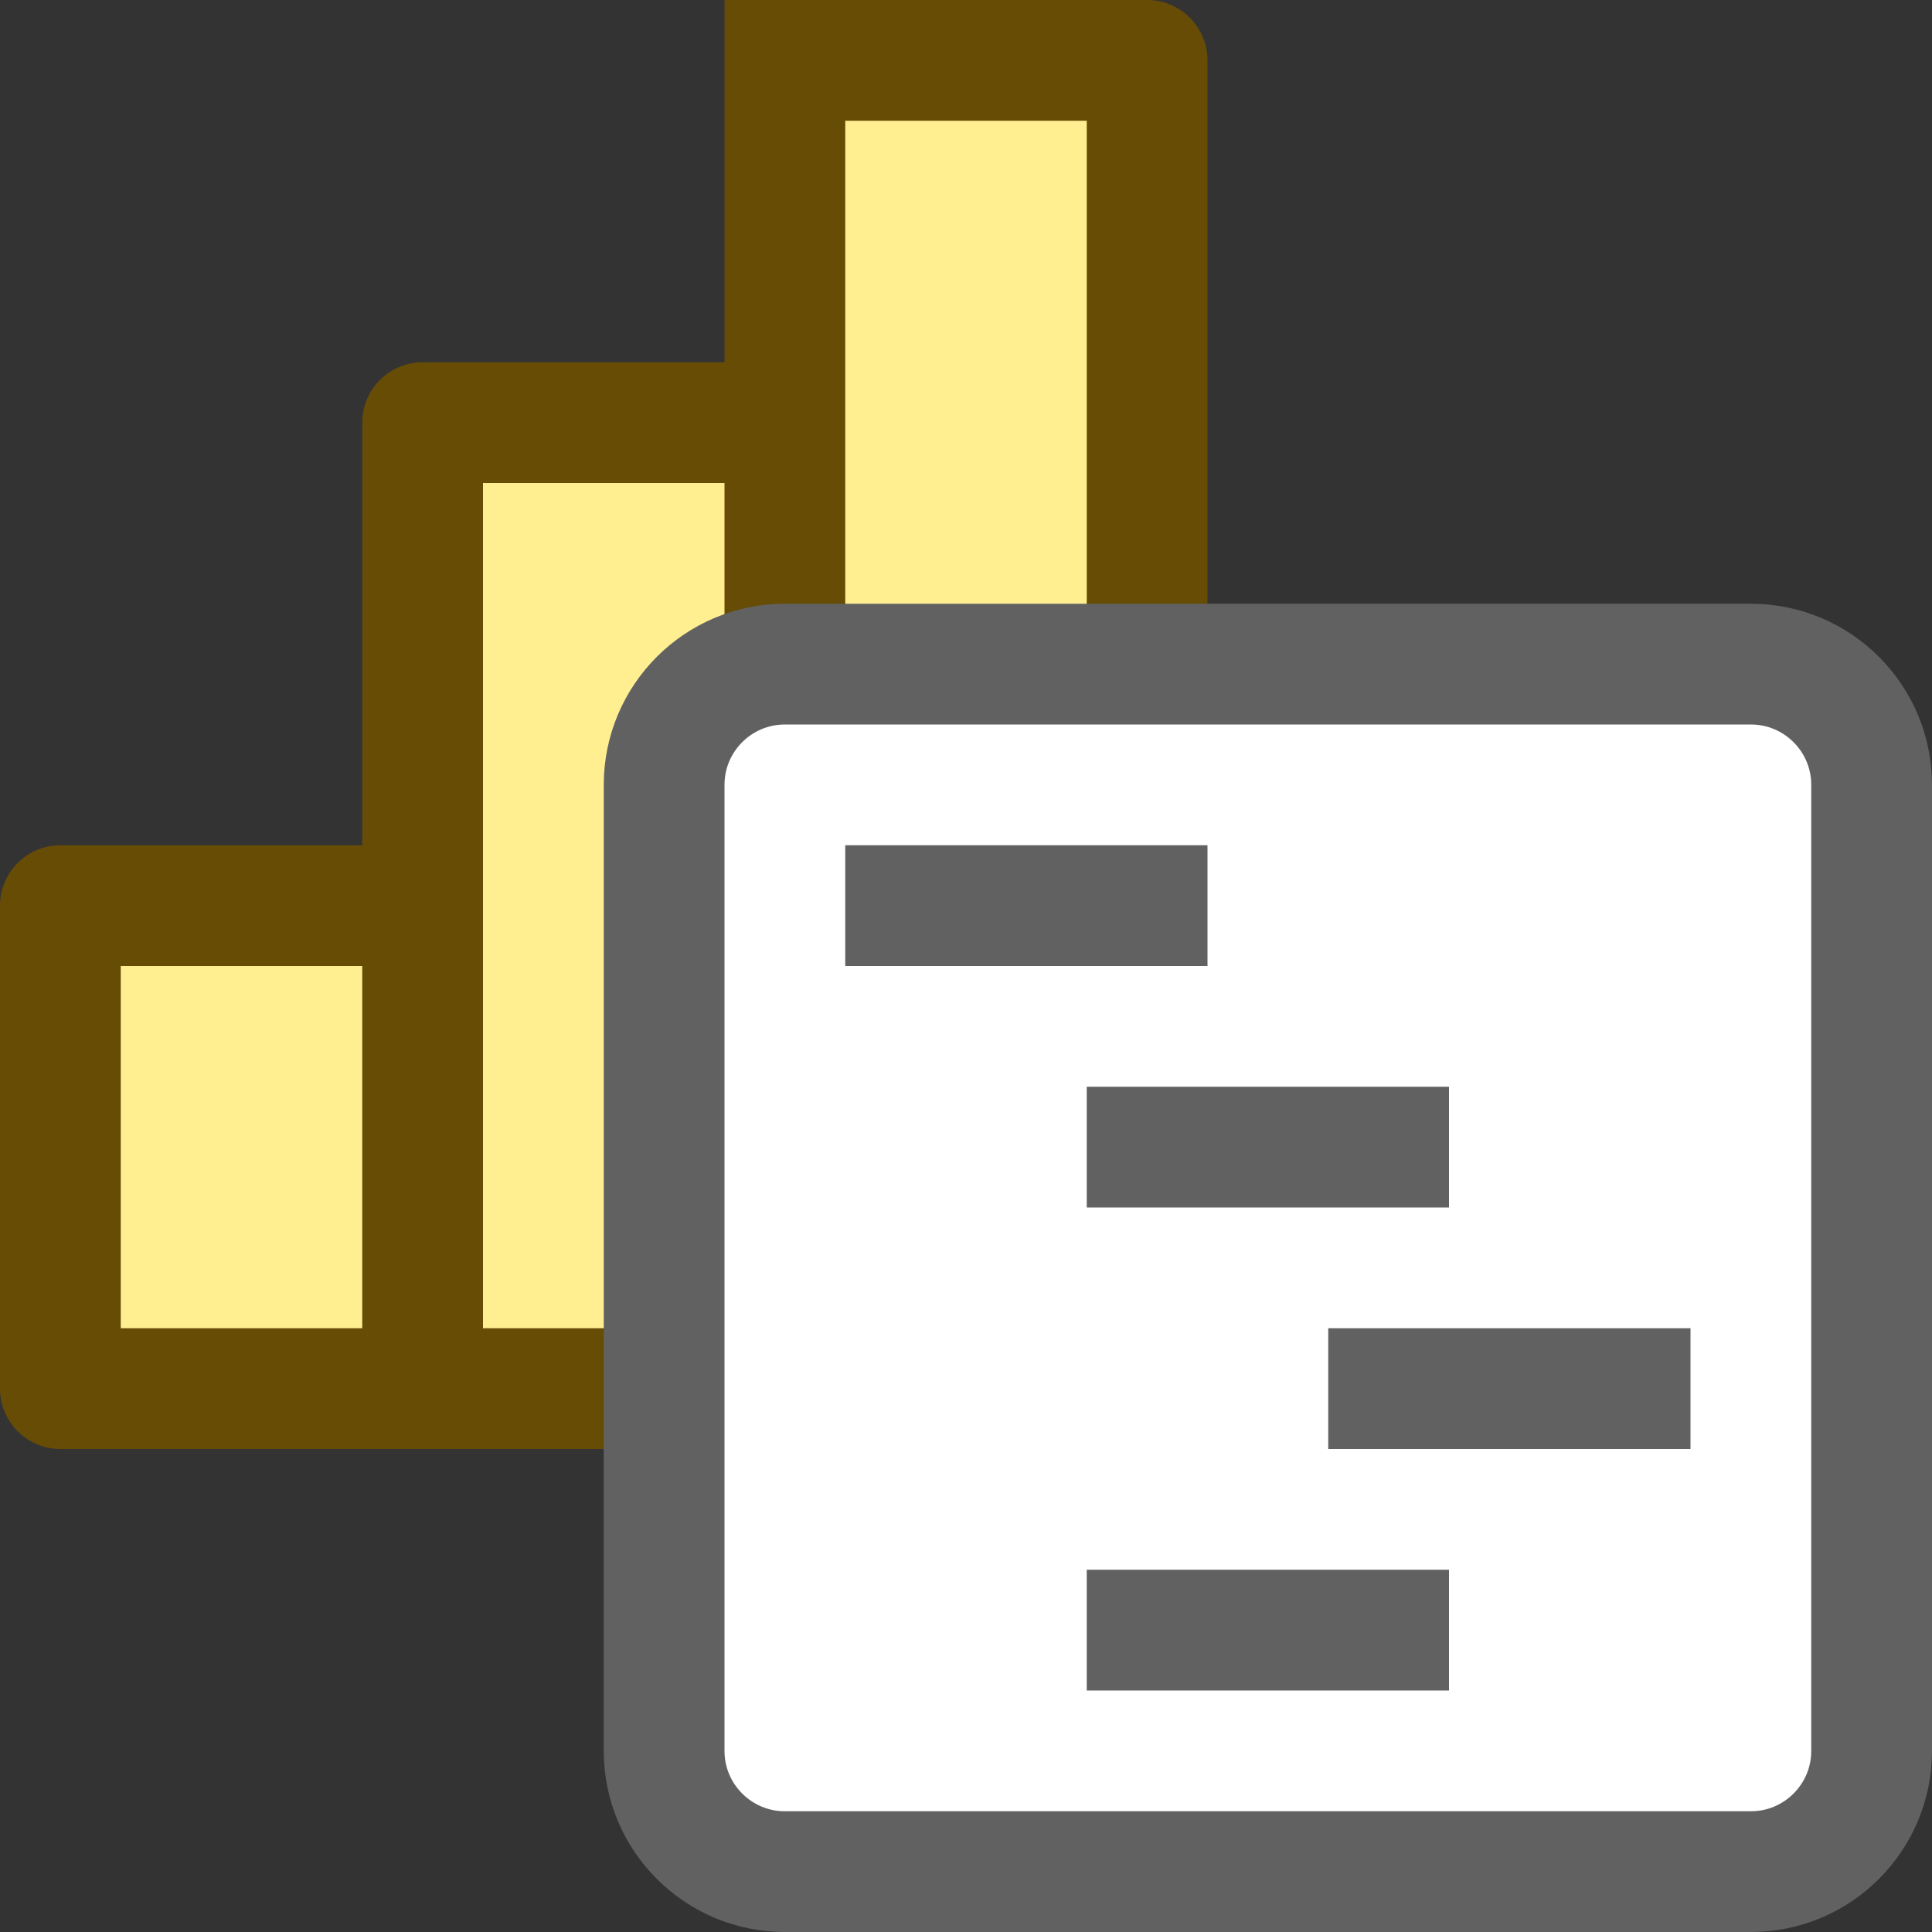 <svg width="16" height="16" viewBox="0 0 16 16" fill="none" xmlns="http://www.w3.org/2000/svg">
<rect x="0" y="0" width="16" height="16" fill="#333333" stroke="none"/>
<path d="M9.5 11.5H6.5H3.5H0.5V7.5H3.5V3.5H6.5V0.5H9.5V11.5Z" fill="#FFEF91"/>
<path d="M6.5 11.5V0.5M3.5 11.5V7.5M3.5 7.5V3.5H6.5V0.5M3.5 7.5H0.5V11.5H9.5V0.5H6.5" stroke="#674C06" stroke-linecap="square" stroke-linejoin="round"/>
<path d="M5.5 6.5C5.5 5.948 5.948 5.5 6.5 5.5H14.5C15.052 5.5 15.5 5.948 15.5 6.5V14.5C15.5 15.052 15.052 15.5 14.5 15.5H6.5C5.948 15.5 5.5 15.052 5.5 14.5V6.5Z" fill="#FFFFFF" stroke="#616161"/>
<path d="M7 7H10V8H7V7Z" fill="#616162"/>
<path d="M9 9H12V10H9V9Z" fill="#616162"/>
<path d="M11 11H14V12H11V11Z" fill="#616162"/>
<path d="M9 13H12V14H9V13Z" fill="#616162"/>
</svg>
